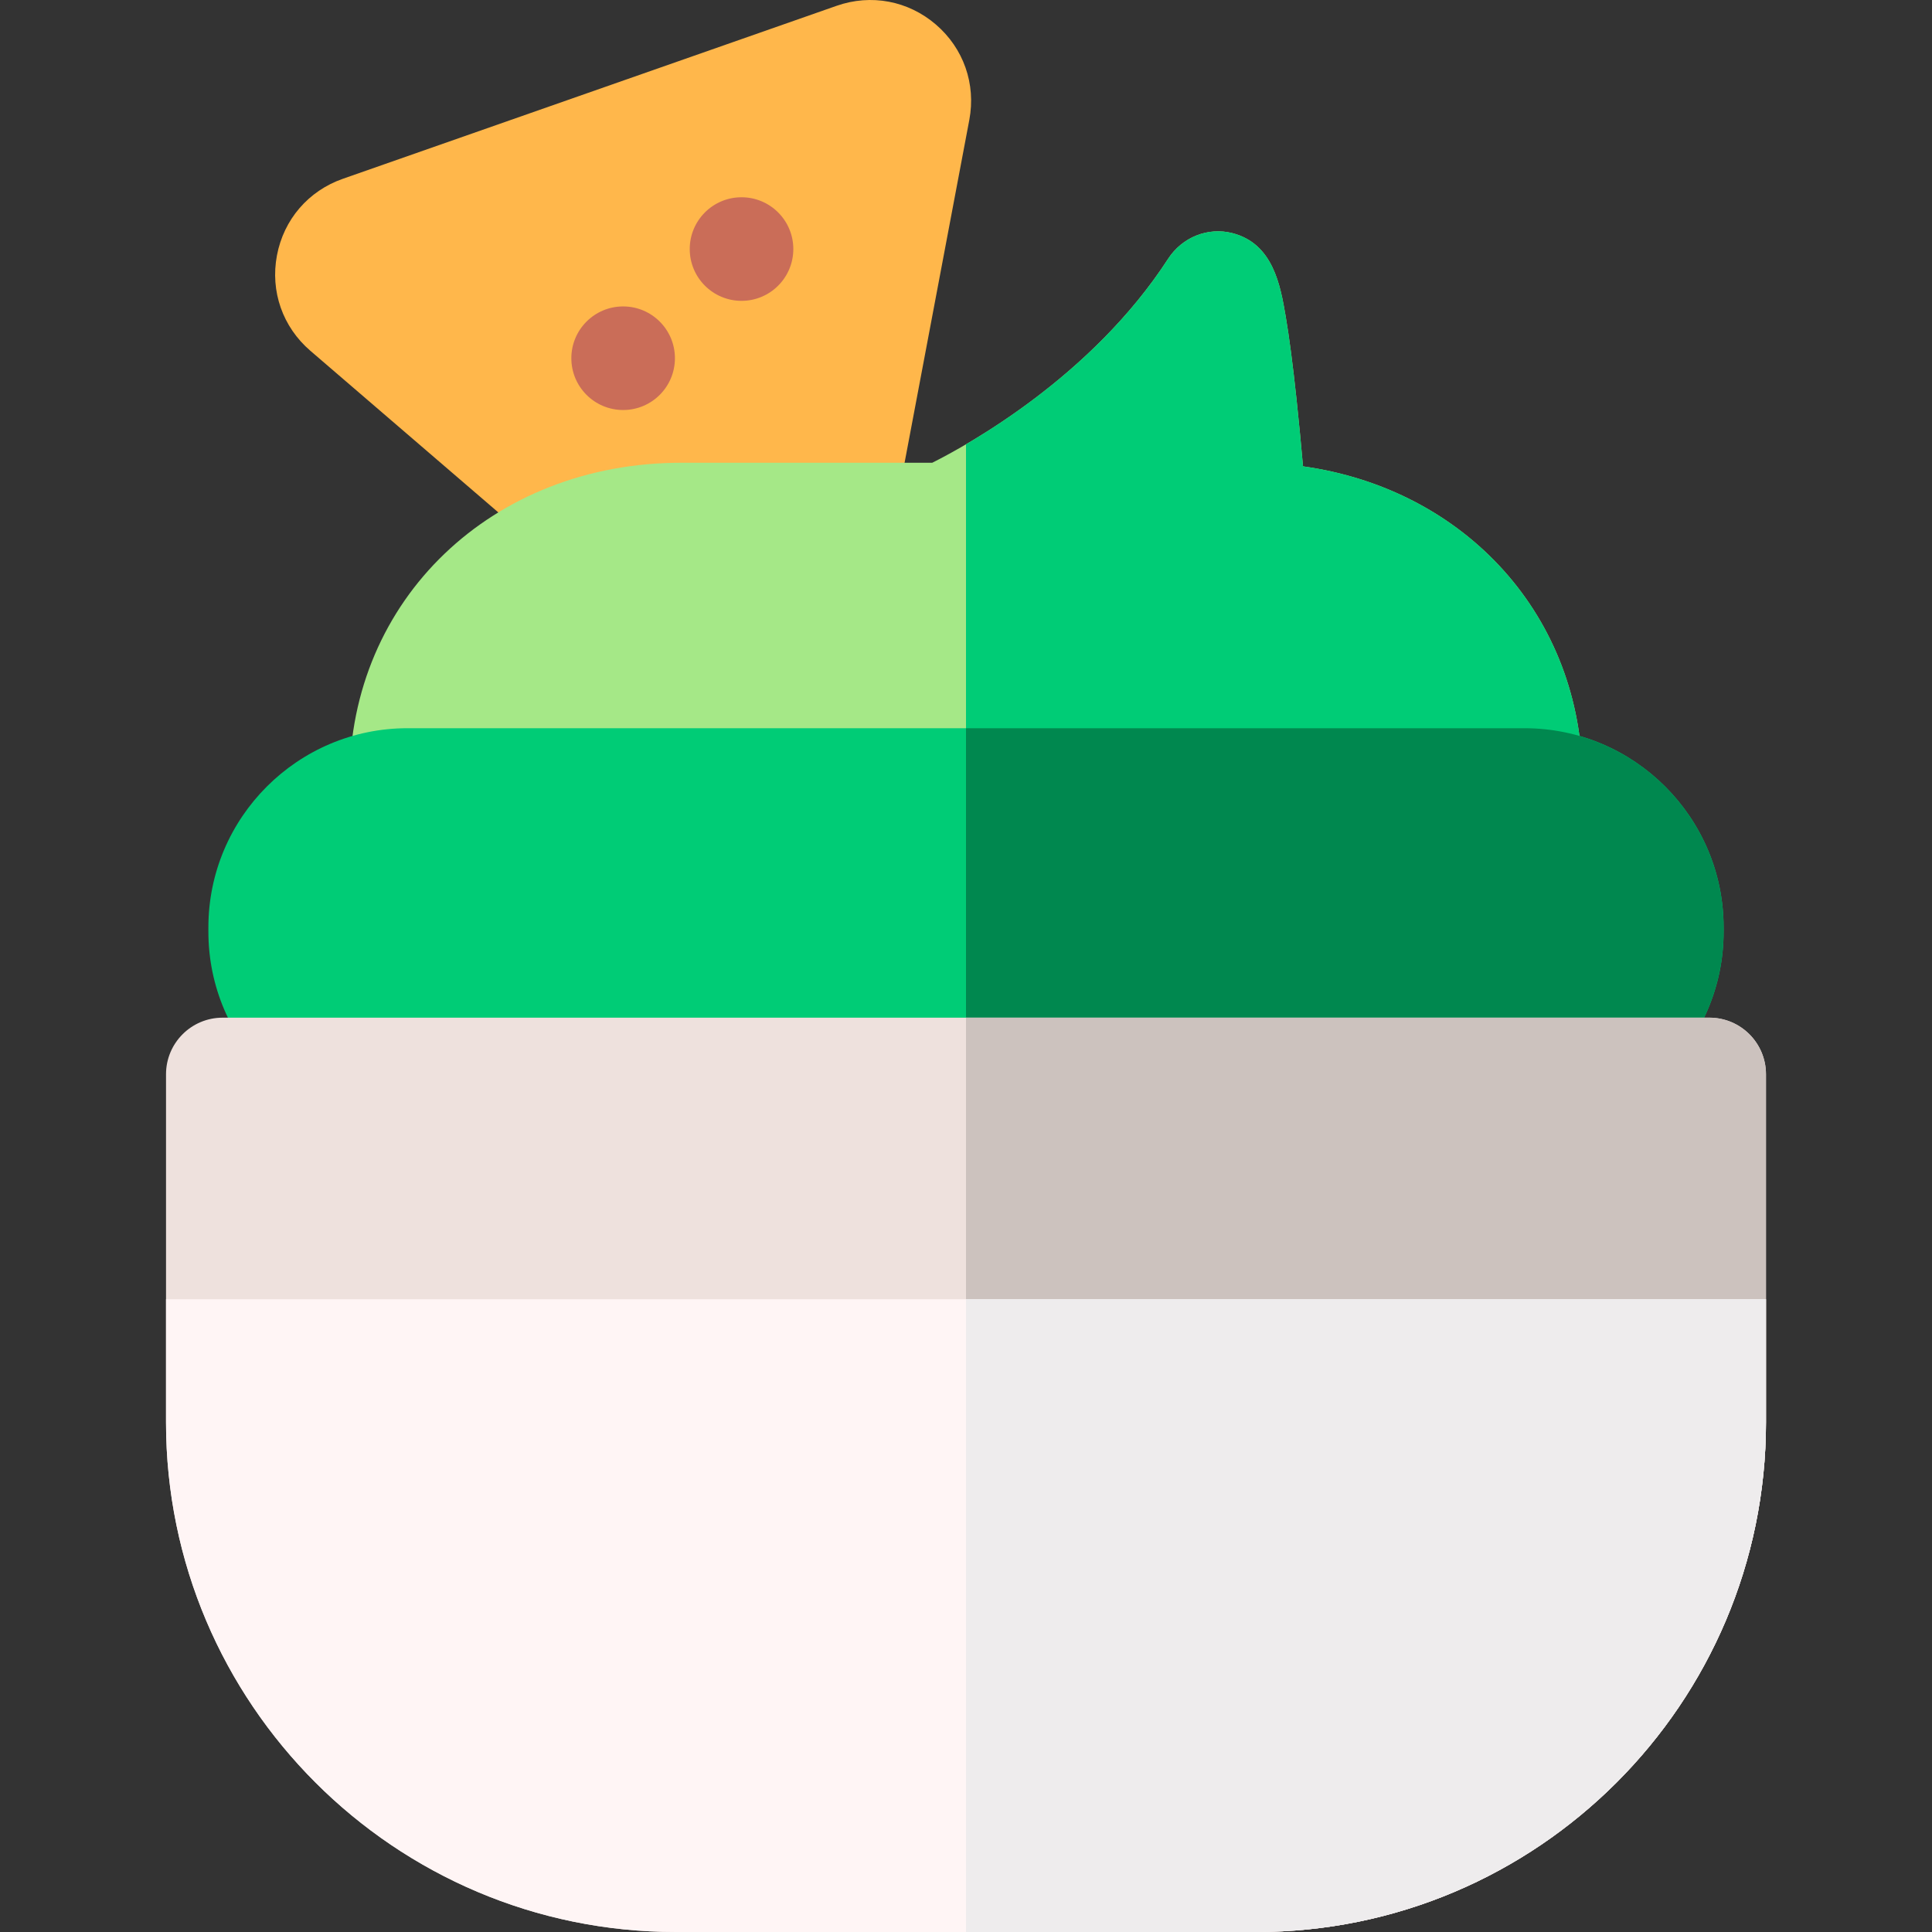 <svg id="Capa_1" enable-background="new 0 0 512.017 512.017" height="512" viewBox="0 0 512.017 512.017" width="512" xmlns="http://www.w3.org/2000/svg"><rect x="0" y="0" width="512.017" height="512.017" fill="#333333" stroke="none"/><g><path d="m248.033 6.507c-7.34-6.312-17.176-8.169-26.313-4.968l-130.866 45.848c-9.136 3.201-15.663 10.791-17.459 20.304-1.796 9.512 1.514 18.959 8.854 25.271l105.139 90.409c4.973 4.275 11.09 6.507 17.359 6.507 2.985 0 6.006-.506 8.952-1.538 9.137-3.2 15.663-10.791 17.46-20.304l25.727-136.257v.001c1.796-9.513-1.513-18.962-8.853-25.273z" fill="#ffb74b"/><circle cx="196.519" cy="66.004" fill="#ca6d58" r="13.726"/><circle cx="165.143" cy="94.936" fill="#ca6d58" r="13.726"/><path d="m345.322 123.591c-.456-5.209-1.042-11.477-1.719-17.815-.976-9.14-1.944-16.532-2.877-21.974-1.393-8.121-3.301-19.244-14.128-22.021-6.463-1.66-13.306 1.076-17.031 6.813-20.263 31.266-53.055 49.305-62.505 54.042h-66.466c-50.146 0-87.96 36.225-87.96 84.261 0 8.284 6.716 15 15 15h296.744c8.284 0 15-6.716 15-15 0-43.484-30.989-77.289-74.058-83.306z" fill="#a5e887"/><path d="m419.38 206.896c0-43.483-30.989-77.288-74.058-83.306-.456-5.209-1.042-11.477-1.719-17.815-.976-9.14-1.944-16.532-2.877-21.974-1.393-8.121-3.301-19.244-14.128-22.021-6.463-1.66-13.306 1.076-17.031 6.813-15.92 24.564-39.568 40.96-53.559 49.159v104.144h148.372c8.284 0 15-6.715 15-15z" fill="#00cc76"/><path d="m404.015 192.99h-296.013c-29.101 0-52.776 23.676-52.776 52.777v1.158c0 29.102 23.676 52.777 52.776 52.777h296.013c29.101 0 52.776-23.676 52.776-52.777v-1.158c0-29.101-23.676-52.777-52.776-52.777z" fill="#00cc76"/><path d="m456.791 246.926v-1.158c0-29.102-23.676-52.777-52.776-52.777h-148.007v106.713h148.006c29.101-.001 52.777-23.677 52.777-52.778z" fill="#00884f"/><path d="m453.019 269.703h-394.021c-8.284 0-15 6.716-15 15v92.239c0 74.48 60.594 135.074 135.074 135.074h153.873c74.48 0 135.074-60.594 135.074-135.074v-92.239c0-8.284-6.716-15-15-15z" fill="#eee1dd"/><path d="m453.019 269.703h-197.011v242.314h76.937c74.48 0 135.074-60.594 135.074-135.074v-92.239c0-8.285-6.716-15.001-15-15.001z" fill="#ccc2be"/><path d="m43.998 344.317v32.625c0 74.48 60.594 135.074 135.074 135.074h153.873c74.48 0 135.074-60.594 135.074-135.074v-32.625z" fill="#fff5f5"/><path d="m256.008 344.317v167.699h76.937c74.48 0 135.074-60.594 135.074-135.074v-32.625z" fill="#eeeced"/></g></svg>